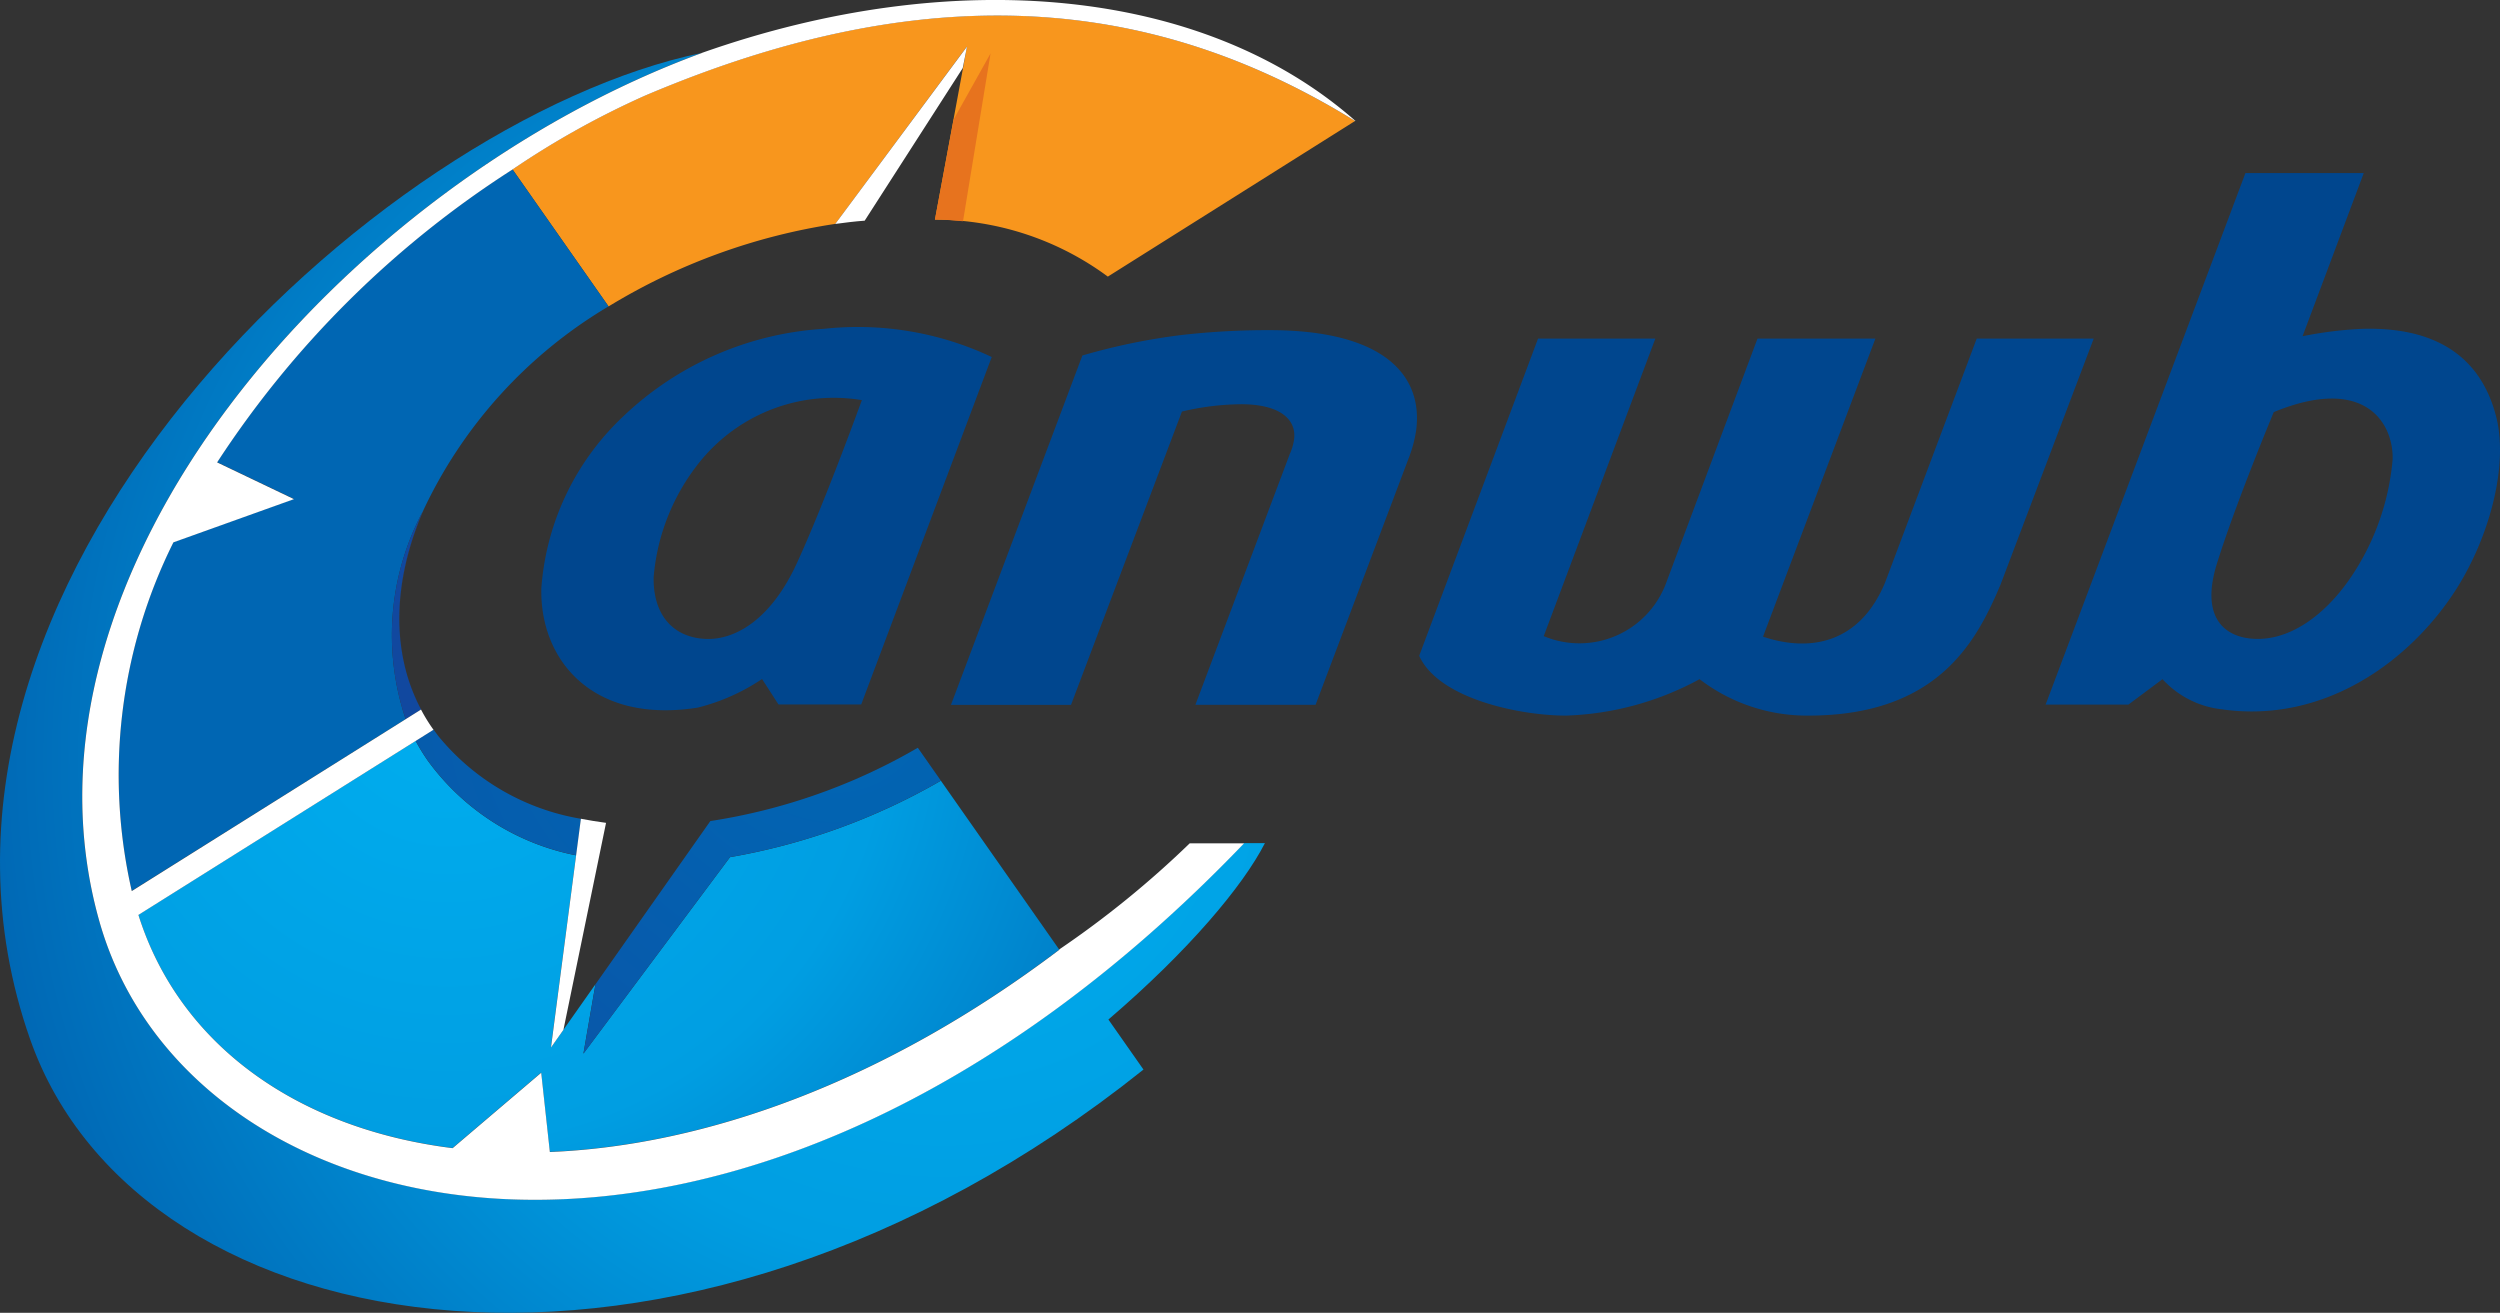 <svg id="ANWB" xmlns="http://www.w3.org/2000/svg" xmlns:xlink="http://www.w3.org/1999/xlink" width="115.689" height="60.75" viewBox="0 0 115.689 60.75">
  <rect x="0" y="0" width="115.689" height="60.75" fill="#333333" stroke="none"/>
  <defs>
    <linearGradient id="linear-gradient" x1="-0.608" y1="-0.059" x2="-0.603" y2="-0.059" gradientUnits="objectBoundingBox">
      <stop offset="0" stop-color="#fd0"/>
      <stop offset="1" stop-color="#f8961d"/>
    </linearGradient>
    <radialGradient id="radial-gradient" cx="1.79" cy="0.724" r="1.246" gradientTransform="translate(0.104) scale(1.441 1)" gradientUnits="objectBoundingBox">
      <stop offset="0" stop-color="#00aeef"/>
      <stop offset="0.5" stop-color="#009ee2"/>
      <stop offset="1" stop-color="#0066b3"/>
    </radialGradient>
    <radialGradient id="radial-gradient-2" cx="0.931" cy="-0.09" r="2.129" gradientTransform="translate(-0.081) scale(0.449 1)" xlink:href="#radial-gradient"/>
    <radialGradient id="radial-gradient-3" cx="0.787" cy="0.507" r="0.713" gradientTransform="translate(0) scale(0.976 1)" xlink:href="#radial-gradient"/>
    <radialGradient id="radial-gradient-4" cx="1.154" cy="-0.184" r="2.939" gradientTransform="translate(-0.263) scale(0.838 1)" gradientUnits="objectBoundingBox">
      <stop offset="0" stop-color="#0067b4"/>
      <stop offset="1" stop-color="#11489f"/>
    </radialGradient>
    <radialGradient id="radial-gradient-5" cx="3.513" cy="-0.303" r="7.151" gradientTransform="translate(-0.637) scale(0.745 1)" xlink:href="#radial-gradient-4"/>
    <radialGradient id="radial-gradient-6" cx="19.207" cy="0.868" r="4.324" gradientTransform="translate(67.617) scale(6.469 1)" xlink:href="#radial-gradient-4"/>
  </defs>
  <path id="Path_379" data-name="Path 379" d="M510.073,27.879a13.469,13.469,0,0,0-8-2.637l1.483-8.016-6.094,8.213a28.277,28.277,0,0,0-10.493,3.82l-4.445-6.342a39.665,39.665,0,0,1,6.116-3.41c13.56-5.774,23.9-4.369,32.873,1.171Z" transform="translate(-458.807 -15.079)" fill-rule="evenodd" fill="url(#linear-gradient)"/>
  <path id="Path_380" data-name="Path 380" d="M111.773,191.148a24.142,24.142,0,0,1,1.928-16.137l5.579-2-3.555-1.7a45.759,45.759,0,0,1,13.668-13.55l4.445,6.342a21.671,21.671,0,0,0-8.589,9.478,12.17,12.17,0,0,0-.8,9.62Zm13.39-8.394-.033-.063Z" transform="translate(-105.678 -149.924)" fill-rule="evenodd" fill="url(#radial-gradient)"/>
  <path id="Path_381" data-name="Path 381" d="M149.349,694.124l-.4-3.668-4.1,3.491c-7.221-.907-12.654-4.81-14.538-10.792l13.657-8.567c.077.107.155.213.236.318a10.847,10.847,0,0,0,6.583,3.806,10.847,10.847,0,0,1-6.583-3.806c-.081-.105-.159-.211-.236-.318l-.828.519a9.383,9.383,0,0,0,.557.907,11.146,11.146,0,0,0,6.869,4.391L149.4,689.3l2.062-2.93-.558,3.211,6.784-9.092a29.6,29.6,0,0,0,9.759-3.539l5.479,7.816C164.755,690.943,156.463,693.835,149.349,694.124Z" transform="translate(-123.908 -640.822)" fill-rule="evenodd" fill="url(#radial-gradient-2)"/>
  <path id="Path_382" data-name="Path 382" d="M58.533,86.876l-.968,0c-23.317,24.327-48.8,18.438-52.976,3.6C.039,74.322,15.961,56.363,32.472,50.308,17.439,53.422-5.952,75.014,1.389,95.945c5.059,14.425,29.987,18.632,51.524,1.41L51.29,95.04C55.008,91.852,57.518,88.861,58.533,86.876Z" transform="translate(0.002 -47.86)" fill-rule="evenodd" fill="url(#radial-gradient-3)"/>
  <path id="Path_383" data-name="Path 383" d="M560.734,702.217h0l5.313-7.549Zm15.984-9.42-1.067-1.522,1.067,1.522" transform="translate(-533.175 -656.672)" fill="#5e6eb4"/>
  <path id="Path_384" data-name="Path 384" d="M549.375,705.428l.558-3.211,5.314-7.55a27.316,27.316,0,0,0,9.6-3.392l1.067,1.522a29.591,29.591,0,0,1-9.759,3.539Z" transform="translate(-522.375 -656.672)" fill-rule="evenodd" fill="url(#radial-gradient-4)"/>
  <path id="Path_385" data-name="Path 385" d="M398.776,680.4a11.146,11.146,0,0,1-6.869-4.391,9.374,9.374,0,0,1-.557-.907l.828-.519c.077.107.155.213.236.318A10.847,10.847,0,0,0,399,678.712l-.221,1.693Z" transform="translate(-372.116 -640.822)" fill-rule="evenodd" fill="url(#radial-gradient-5)"/>
  <path id="Path_386" data-name="Path 386" d="M376.249,481.83h0l.713-.447Zm.68-.511c-1.373-2.643-1.26-5.892.119-9.109l.023-.047C375.671,475.4,375.55,478.663,376.929,481.32Z" transform="translate(-357.477 -448.552)" fill="#5e6eb4"/>
  <path id="Path_387" data-name="Path 387" d="M369.216,482.728a12.17,12.17,0,0,1,.8-9.62c-1.379,3.217-1.492,6.467-.119,9.109l.033.063Z" transform="translate(-350.445 -449.45)" fill-rule="evenodd" fill="url(#radial-gradient-6)"/>
  <path id="Path_388" data-name="Path 388" d="M1940.08,179.848c-1.1,1.621-2.629,2.829-4.252,2.858-1.433.026-2.781-.816-1.95-3.485.859-2.772,2.63-7.01,2.63-7.01,4.186-1.725,5.546.48,5.5,2.192A11.484,11.484,0,0,1,1940.08,179.848Zm6.714-7.45c-.767-2.952-3.046-4.146-6.254-4.038a18.206,18.206,0,0,0-2.7.34l2.832-7.55h-5.475l-9.18,24.421-.07.177h0l0,.008.006-.008,3.826,0,1.58-1.178a4.363,4.363,0,0,0,2.739,1.394c4.753.683,8.755-2.238,10.885-5.607C1946.483,177.978,1947.385,174.675,1946.794,172.4Z" transform="translate(-1831.288 -153.141)" fill="#00468e"/>
  <path id="Path_389" data-name="Path 389" d="M524.54,306.6s-1.737,4.79-3.014,7.56c-1.231,2.67-2.93,3.581-4.29,3.486-1.483-.1-2.364-1.16-2.331-2.858a9.8,9.8,0,0,1,2.229-5.446A7.961,7.961,0,0,1,524.54,306.6Zm-1.754-3.3a14.75,14.75,0,0,0-9.346,4.107,12.116,12.116,0,0,0-3.731,7.884c-.084,3.338,2.372,6.309,7.237,5.538a9.4,9.4,0,0,0,2.975-1.324l.761,1.178,3.828,0,6.04-16.078A14.515,14.515,0,0,0,522.787,303.3Z" transform="translate(-484.657 -288.084)" fill="#00468e"/>
  <path id="Path_390" data-name="Path 390" d="M1336.268,328.521l5.5-14.679h5.427l-5.164,13.769a4.278,4.278,0,0,0,5.675-2.49l4.217-11.28h5.456l-5.2,13.795c2.152.722,4.47.334,5.652-2.514l4.238-11.281h5.413l-4.318,11.4c-1.083,2.551-2.845,6.047-8.888,6.047a8.166,8.166,0,0,1-5.034-1.686,13.848,13.848,0,0,1-6.188,1.686C1340.97,331.288,1337.175,330.528,1336.268,328.521Z" transform="translate(-1270.594 -298.173)" fill="#00468e"/>
  <path id="Path_391" data-name="Path 391" d="M901.581,307.27,895.5,323.436h5.555l5.133-13.572a12.2,12.2,0,0,1,2.741-.339c1.8,0,2.569.707,2.448,1.631a2.529,2.529,0,0,1-.2.677l-4.366,11.6h5.561l4.3-11.389a5.967,5.967,0,0,0,.356-1.323c.321-2.492-1.441-4.618-6.759-4.624a35.254,35.254,0,0,0-4.117.227A28.98,28.98,0,0,0,901.581,307.27Z" transform="translate(-851.493 -290.819)" fill="#00468e"/>
  <path id="Path_392" data-name="Path 392" d="M881.149,53.812l-.865,4.632c.442,0,.861.035,1.3.077l1.275-7.767Z" transform="translate(-837.02 -48.283)" fill="#e7731e"/>
  <path id="Path_393" data-name="Path 393" d="M136.385,7.1c-7-6.178-18.582-7.273-30.262-3.147l.012,0C89.625,10.006,73.7,27.965,78.253,44.126c4.177,14.834,29.658,20.723,52.975-3.6h-2.517a45.02,45.02,0,0,1-6.037,4.91l.009.012c-8.175,6.18-16.467,9.071-23.581,9.362l-.4-3.668-4.1,3.49c-7.222-.906-12.654-4.809-14.539-10.793l13.654-8.569a7.892,7.892,0,0,1-.577-.935l-13.385,8.4a24.137,24.137,0,0,1,1.927-16.137l5.579-2-3.556-1.7A45.741,45.741,0,0,1,97.376,9.342a39.67,39.67,0,0,1,6.116-3.41q.636-.271,1.262-.52C117.7.25,127.677,1.736,136.365,7.1Z" transform="translate(-73.657 -1.5)" fill="#fff"/>
  <path id="Path_394" data-name="Path 394" d="M792.342,45.3l.2-1-6.1,8.212c.483-.065.88-.115,1.363-.151Z" transform="translate(-747.791 -42.149)" fill="#fff"/>
  <path id="Path_395" data-name="Path 395" d="M521.3,756.969c-.543-.075-.666-.1-1.164-.189l-1.384,10.586.576-.819Z" transform="translate(-493.255 -718.891)" fill="#fff"/>
</svg>

